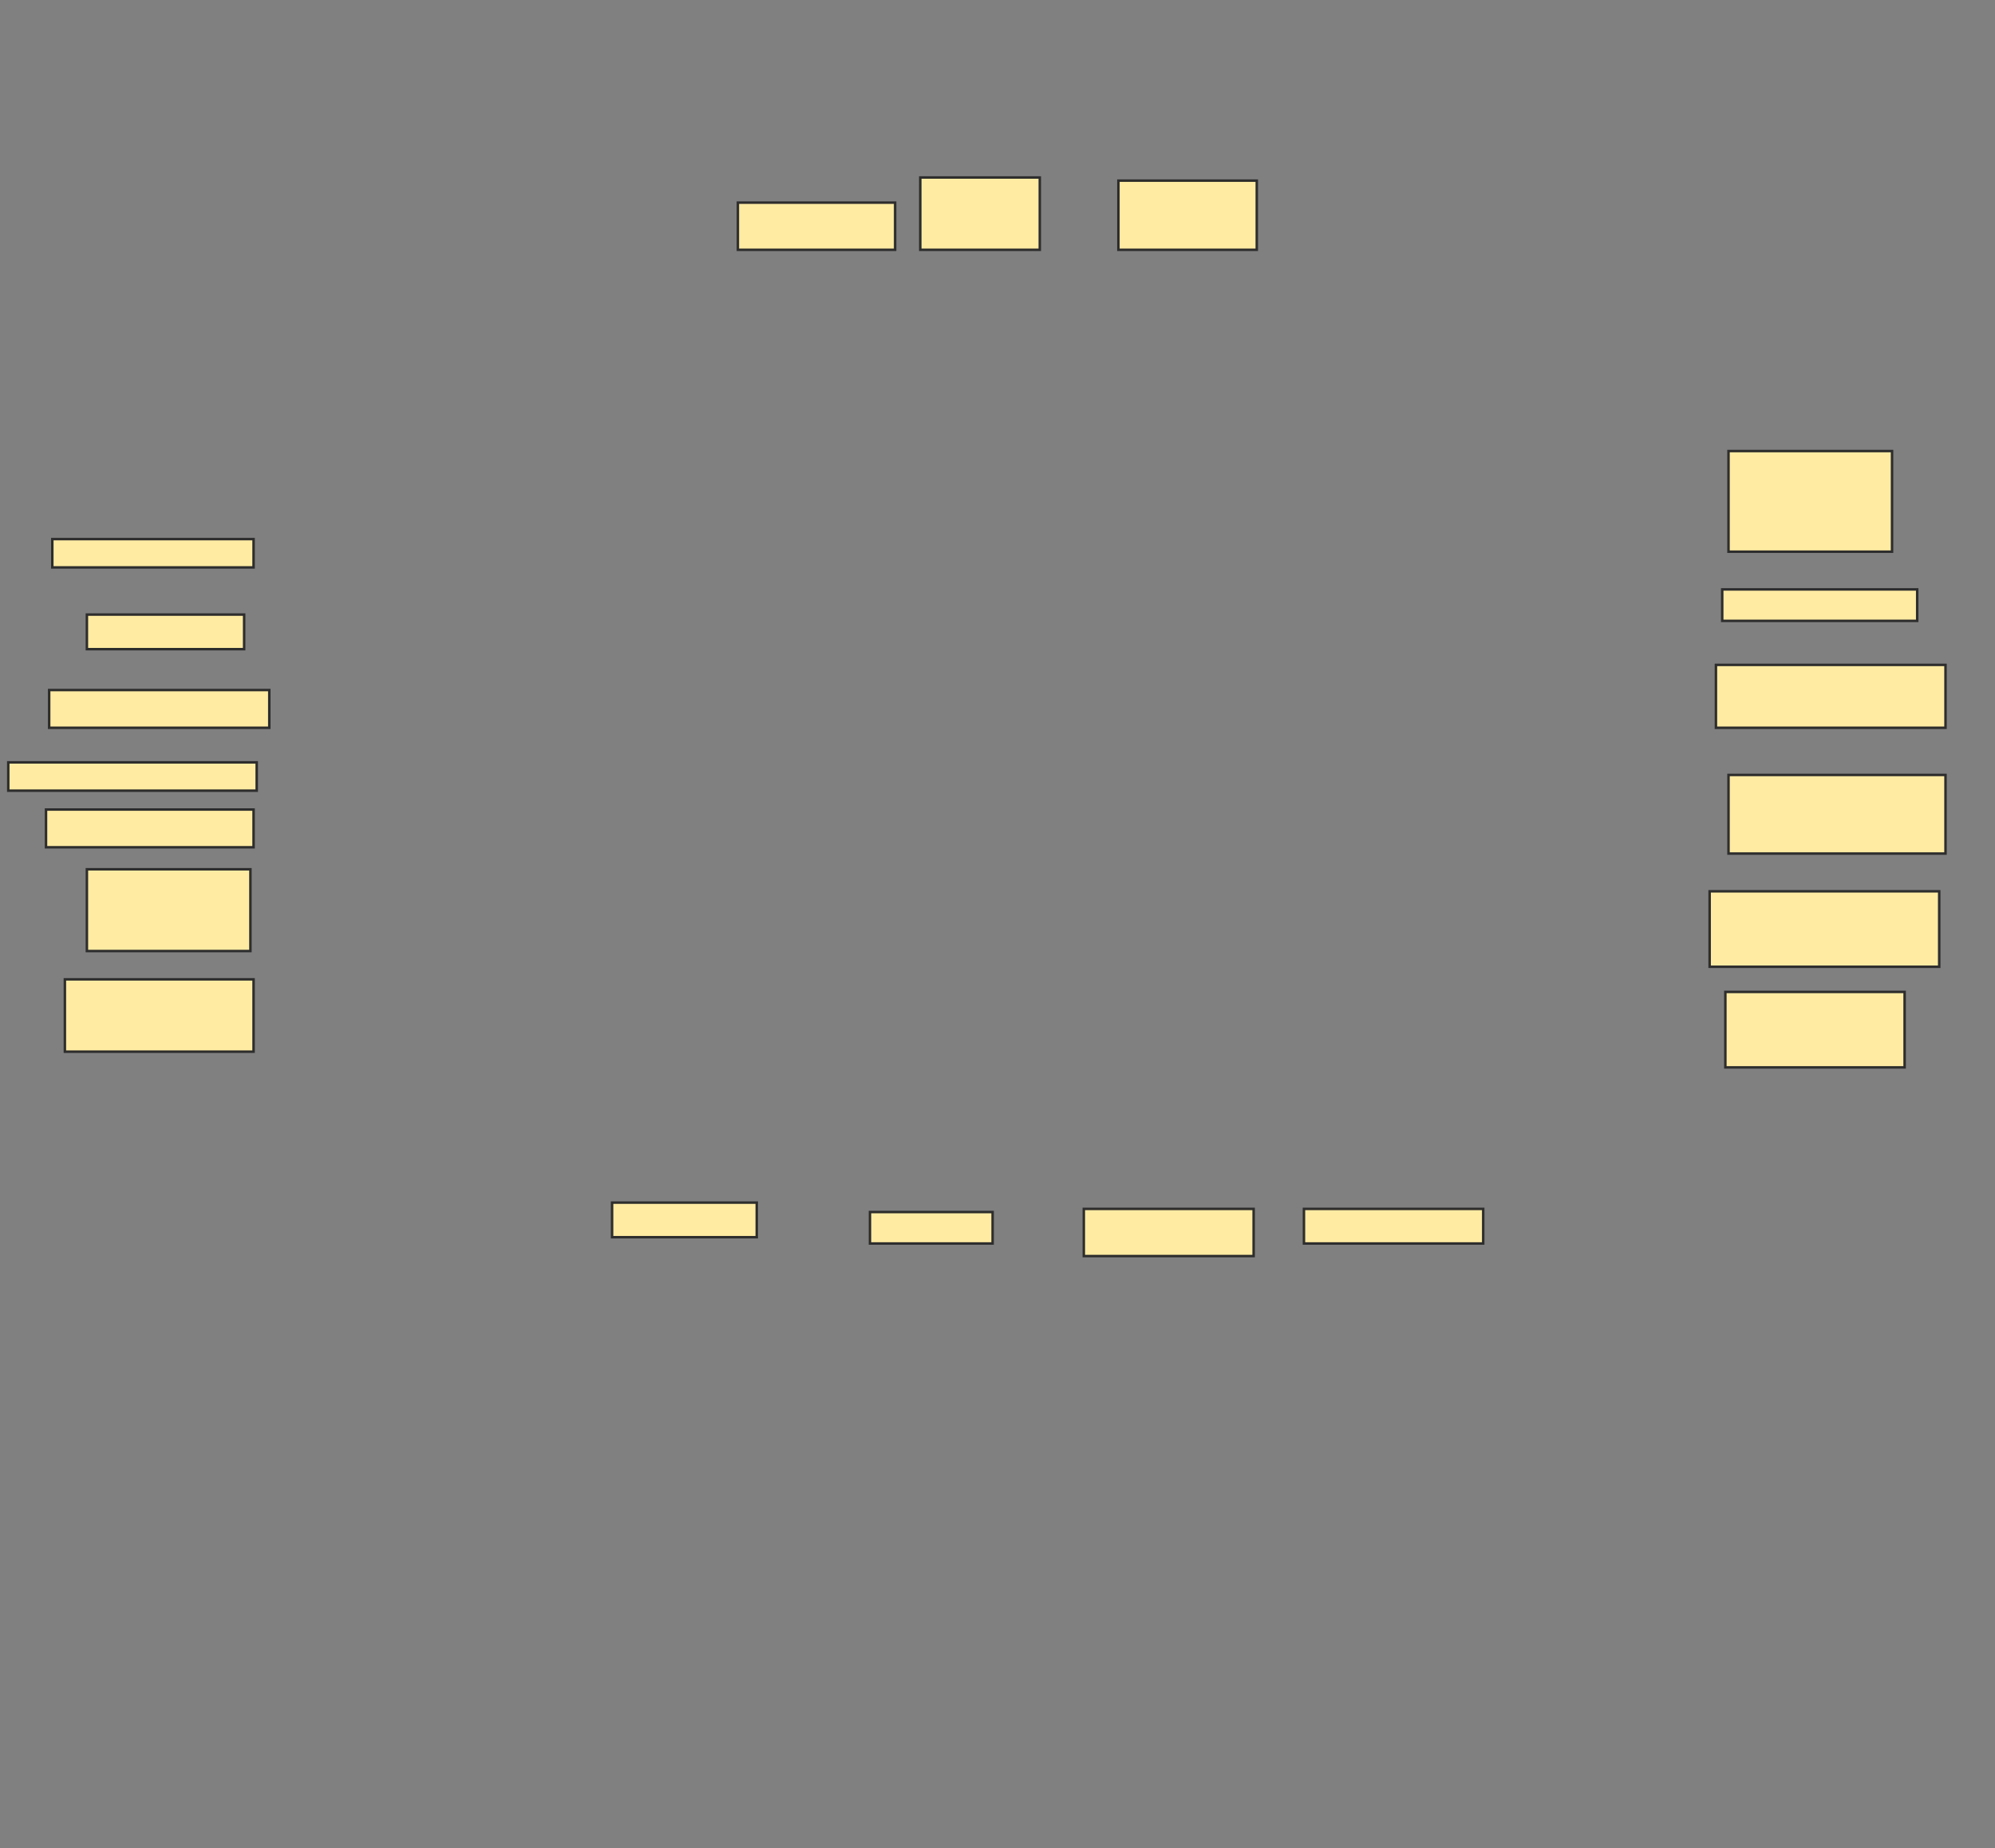 <svg xmlns="http://www.w3.org/2000/svg" width="803" height="744">
 <rect width="100%" height="100%" fill="#808080" stroke="none"/>
 <!-- Created with Image Occlusion Enhanced -->
 <g>
  <title>Labels</title>
 </g>
 <g>
  <title>Masks</title>
  <rect id="1d04670d18f94043ac04656288ecc3e5-oa-1" height="18.987" width="63.291" y="81.57" x="297" stroke="#2D2D2D" fill="#FFEBA2"/>
  <rect id="1d04670d18f94043ac04656288ecc3e5-oa-2" height="29.114" width="48.101" y="71.443" x="370.418" stroke="#2D2D2D" fill="#FFEBA2"/>
  <rect id="1d04670d18f94043ac04656288ecc3e5-oa-3" height="27.848" width="55.696" y="72.709" x="450.165" stroke="#2D2D2D" fill="#FFEBA2"/>
  <rect id="1d04670d18f94043ac04656288ecc3e5-oa-4" height="40.506" width="65.823" y="181.57" x="695.734" stroke="#2D2D2D" fill="#FFEBA2"/>
  <rect id="1d04670d18f94043ac04656288ecc3e5-oa-5" height="12.658" width="78.481" y="237.266" x="693.203" stroke="#2D2D2D" fill="#FFEBA2"/>
  <rect id="1d04670d18f94043ac04656288ecc3e5-oa-6" height="25.316" width="92.405" y="267.646" x="690.671" stroke="#2D2D2D" fill="#FFEBA2"/>
  <rect id="1d04670d18f94043ac04656288ecc3e5-oa-7" height="31.646" width="87.342" y="311.949" x="695.734" stroke="#2D2D2D" fill="#FFEBA2"/>
  <rect id="1d04670d18f94043ac04656288ecc3e5-oa-8" height="30.38" width="92.405" y="358.785" x="688.139" stroke="#2D2D2D" fill="#FFEBA2"/>
  <rect id="1d04670d18f94043ac04656288ecc3e5-oa-9" height="30.38" width="72.152" y="399.291" x="694.468" stroke="#2D2D2D" fill="#FFEBA2"/>
  <rect id="1d04670d18f94043ac04656288ecc3e5-oa-10" height="13.924" width="72.152" y="486.633" x="524.848" stroke="#2D2D2D" fill="#FFEBA2"/>
  <rect id="1d04670d18f94043ac04656288ecc3e5-oa-11" height="18.987" width="68.354" y="486.633" x="436.241" stroke="#2D2D2D" fill="#FFEBA2"/>
  <rect id="1d04670d18f94043ac04656288ecc3e5-oa-12" height="12.658" width="49.367" y="487.899" x="350.165" stroke="#2D2D2D" fill="#FFEBA2"/>
  <rect id="1d04670d18f94043ac04656288ecc3e5-oa-13" height="13.924" width="58.228" y="484.101" x="246.367" stroke="#2D2D2D" fill="#FFEBA2"/>
  <rect id="1d04670d18f94043ac04656288ecc3e5-oa-14" height="29.114" width="75.949" y="394.228" x="26.114" stroke="#2D2D2D" fill="#FFEBA2"/>
  <rect id="1d04670d18f94043ac04656288ecc3e5-oa-15" height="11.392" width="81.013" y="217.013" x="21.051" stroke="#2D2D2D" fill="#FFEBA2"/>
  <rect id="1d04670d18f94043ac04656288ecc3e5-oa-16" height="13.924" width="63.291" y="247.392" x="34.975" stroke="#2D2D2D" fill="#FFEBA2"/>
  <rect id="1d04670d18f94043ac04656288ecc3e5-oa-17" height="15.19" width="88.608" y="277.772" x="19.785" stroke="#2D2D2D" fill="#FFEBA2"/>
  <rect id="1d04670d18f94043ac04656288ecc3e5-oa-18" height="11.392" width="100" y="306.886" x="3.329" stroke="#2D2D2D" fill="#FFEBA2"/>
  <rect id="1d04670d18f94043ac04656288ecc3e5-oa-19" height="15.19" width="83.544" y="325.873" x="18.519" stroke="#2D2D2D" fill="#FFEBA2"/>
  <rect id="1d04670d18f94043ac04656288ecc3e5-oa-20" height="32.911" width="65.823" y="349.924" x="34.975" stroke="#2D2D2D" fill="#FFEBA2"/>
 </g>
</svg>